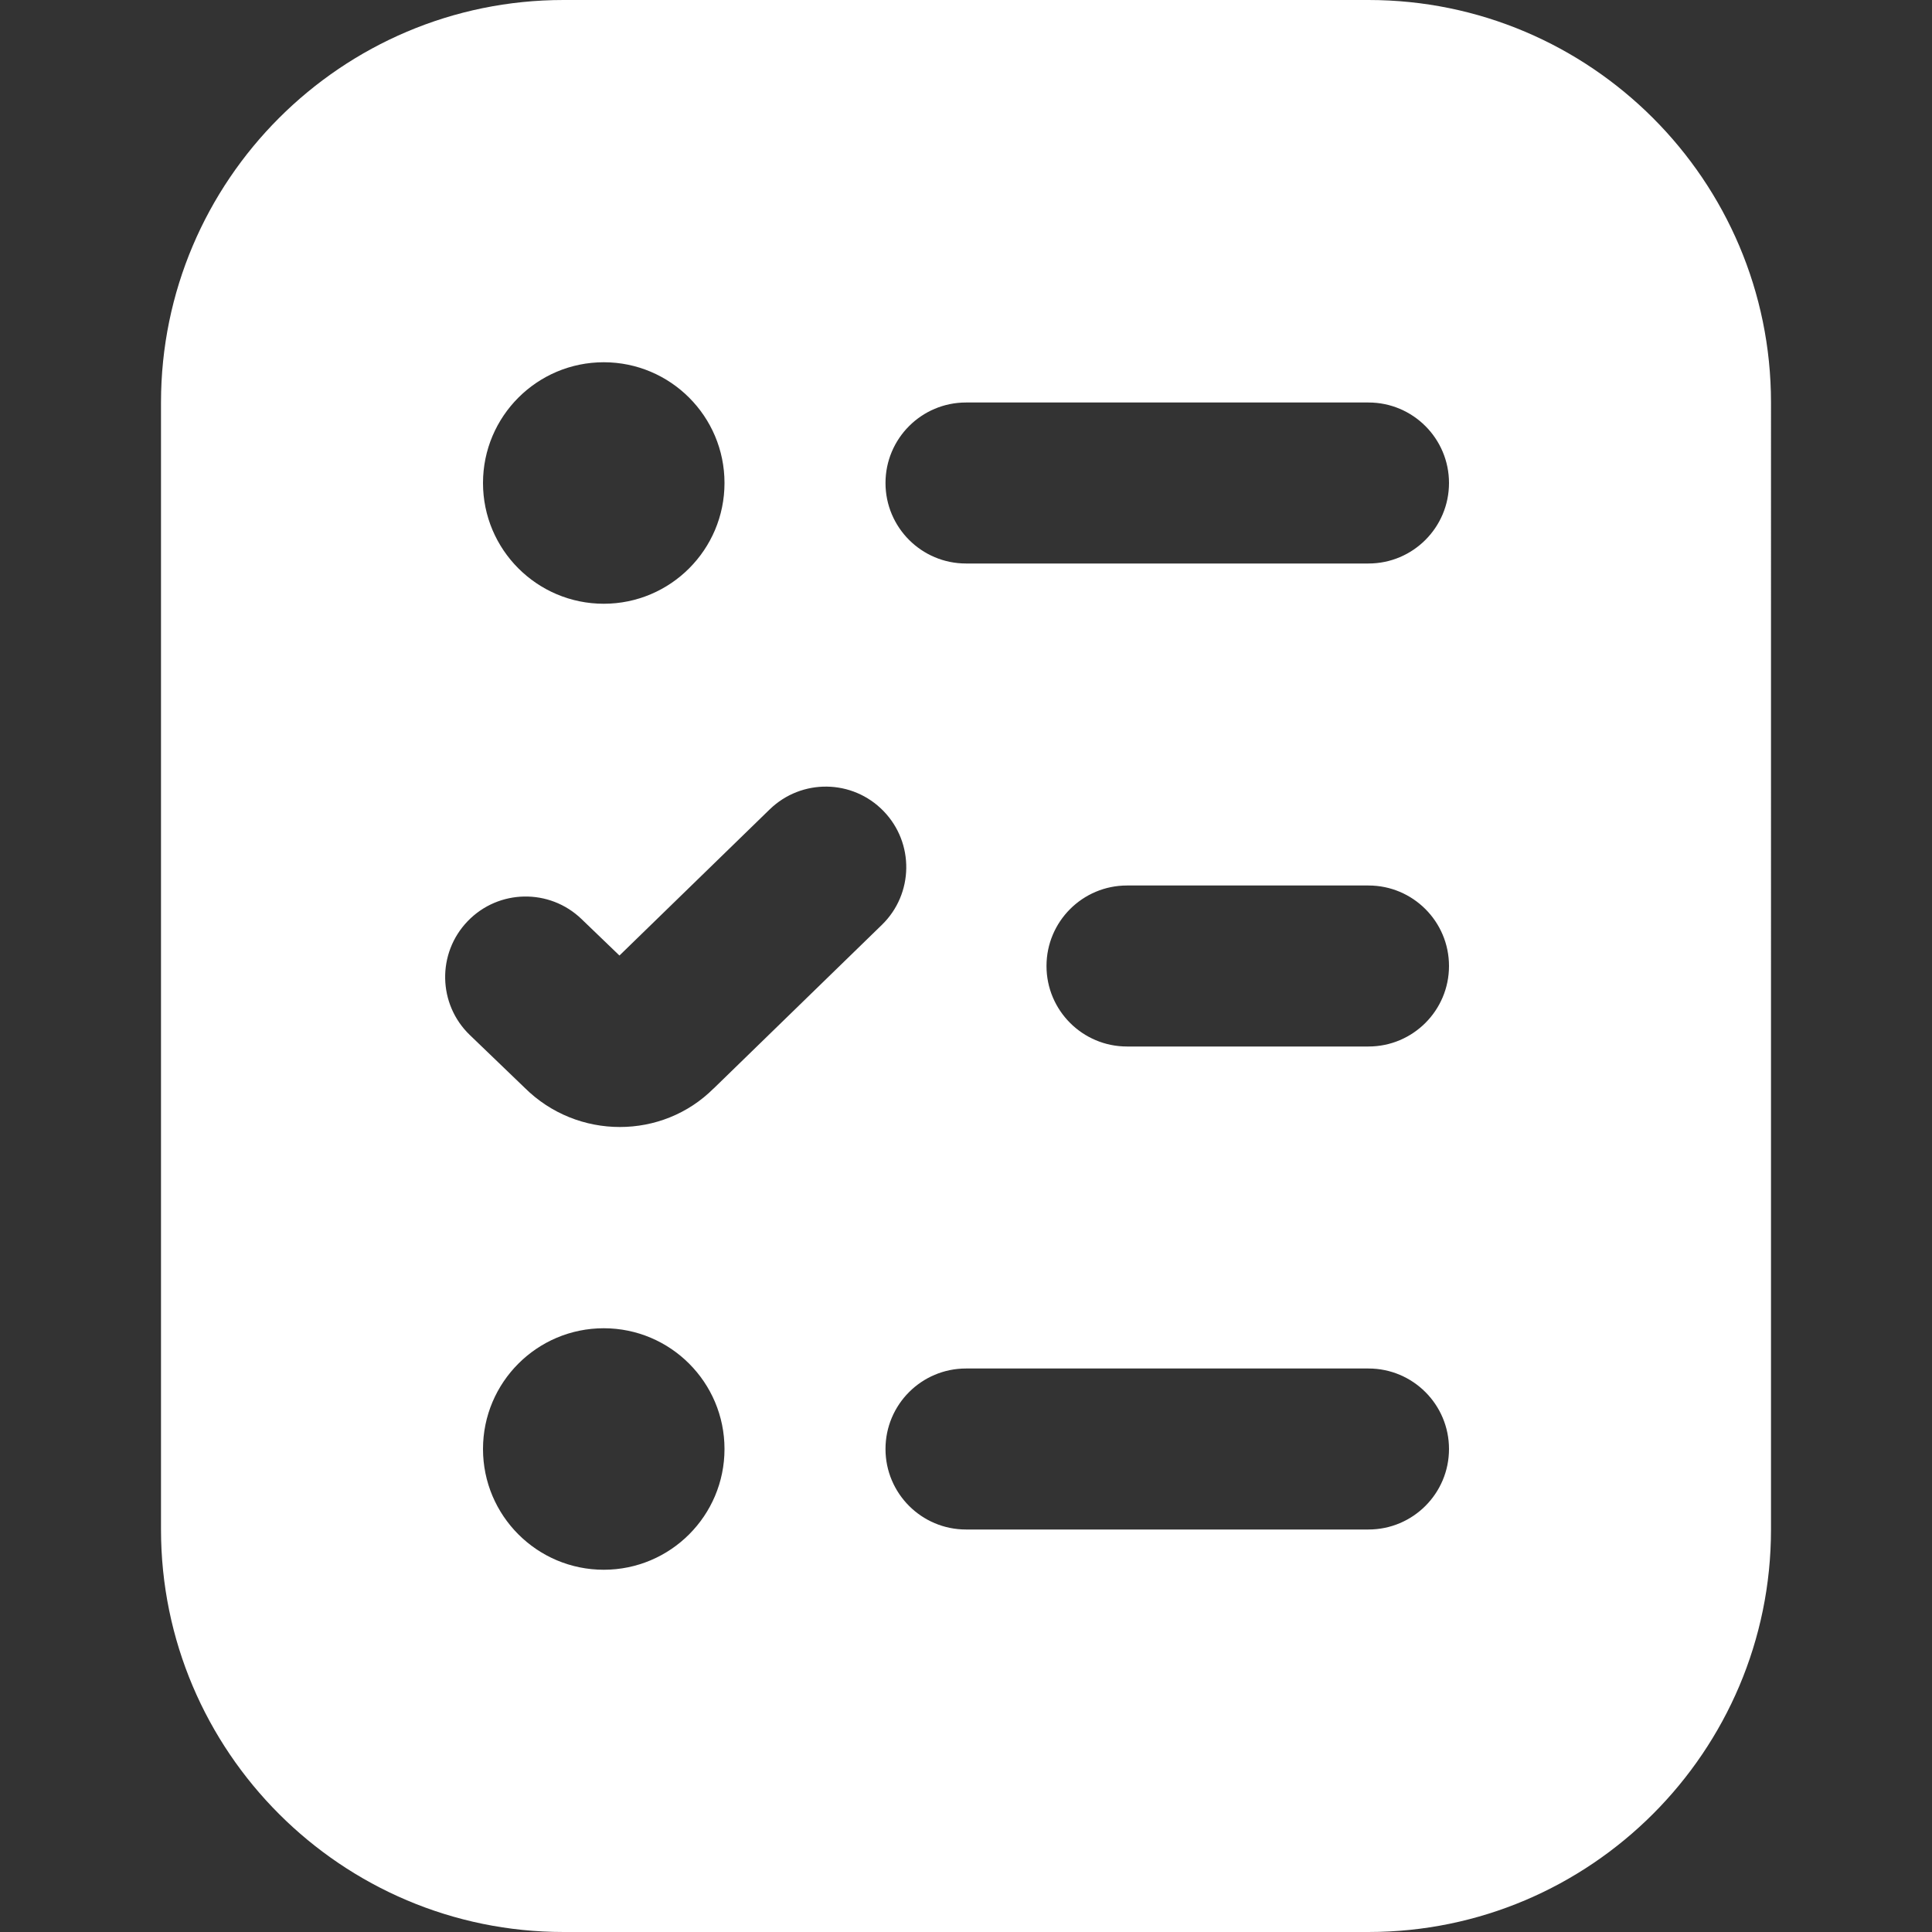 <?xml version="1.0" encoding="UTF-8"?>
<svg xmlns="http://www.w3.org/2000/svg" id="Layer_1" data-name="Layer 1" viewBox="0 0 24 24" width="1.5em" height="1.5em" fill="#ffff"><rect x="0" y="0" width="24" height="24" fill="#333333" stroke="none"/><path d="m17,0H7C4.243,0,2,2.243,2,5v14c0,2.757,2.243,5,5,5h10c2.757,0,5-2.243,5-5V5c0-2.757-2.243-5-5-5ZM7.5,4.5c.828,0,1.5.672,1.5,1.5s-.672,1.5-1.5,1.5-1.5-.672-1.5-1.5.672-1.5,1.5-1.5Zm0,15c-.828,0-1.5-.672-1.5-1.5s.672-1.5,1.5-1.5,1.5.672,1.5,1.5-.672,1.5-1.5,1.5Zm1.365-5.979c-.319.319-.741.479-1.165.479-.427,0-.855-.162-1.182-.487l-.681-.655c-.398-.382-.411-1.016-.028-1.414.383-.399,1.017-.41,1.414-.028l.472.454,1.866-1.815c.396-.385,1.029-.377,1.414.02.385.396.376,1.029-.02,1.414l-2.091,2.034Zm8.135,5.479h-5c-.552,0-1-.448-1-1s.448-1,1-1h5c.552,0,1,.448,1,1s-.448,1-1,1Zm0-6h-3c-.552,0-1-.448-1-1s.448-1,1-1h3c.552,0,1,.448,1,1s-.448,1-1,1Zm0-6h-5c-.552,0-1-.448-1-1s.448-1,1-1h5c.552,0,1,.448,1,1s-.448,1-1,1Z"/></svg>
